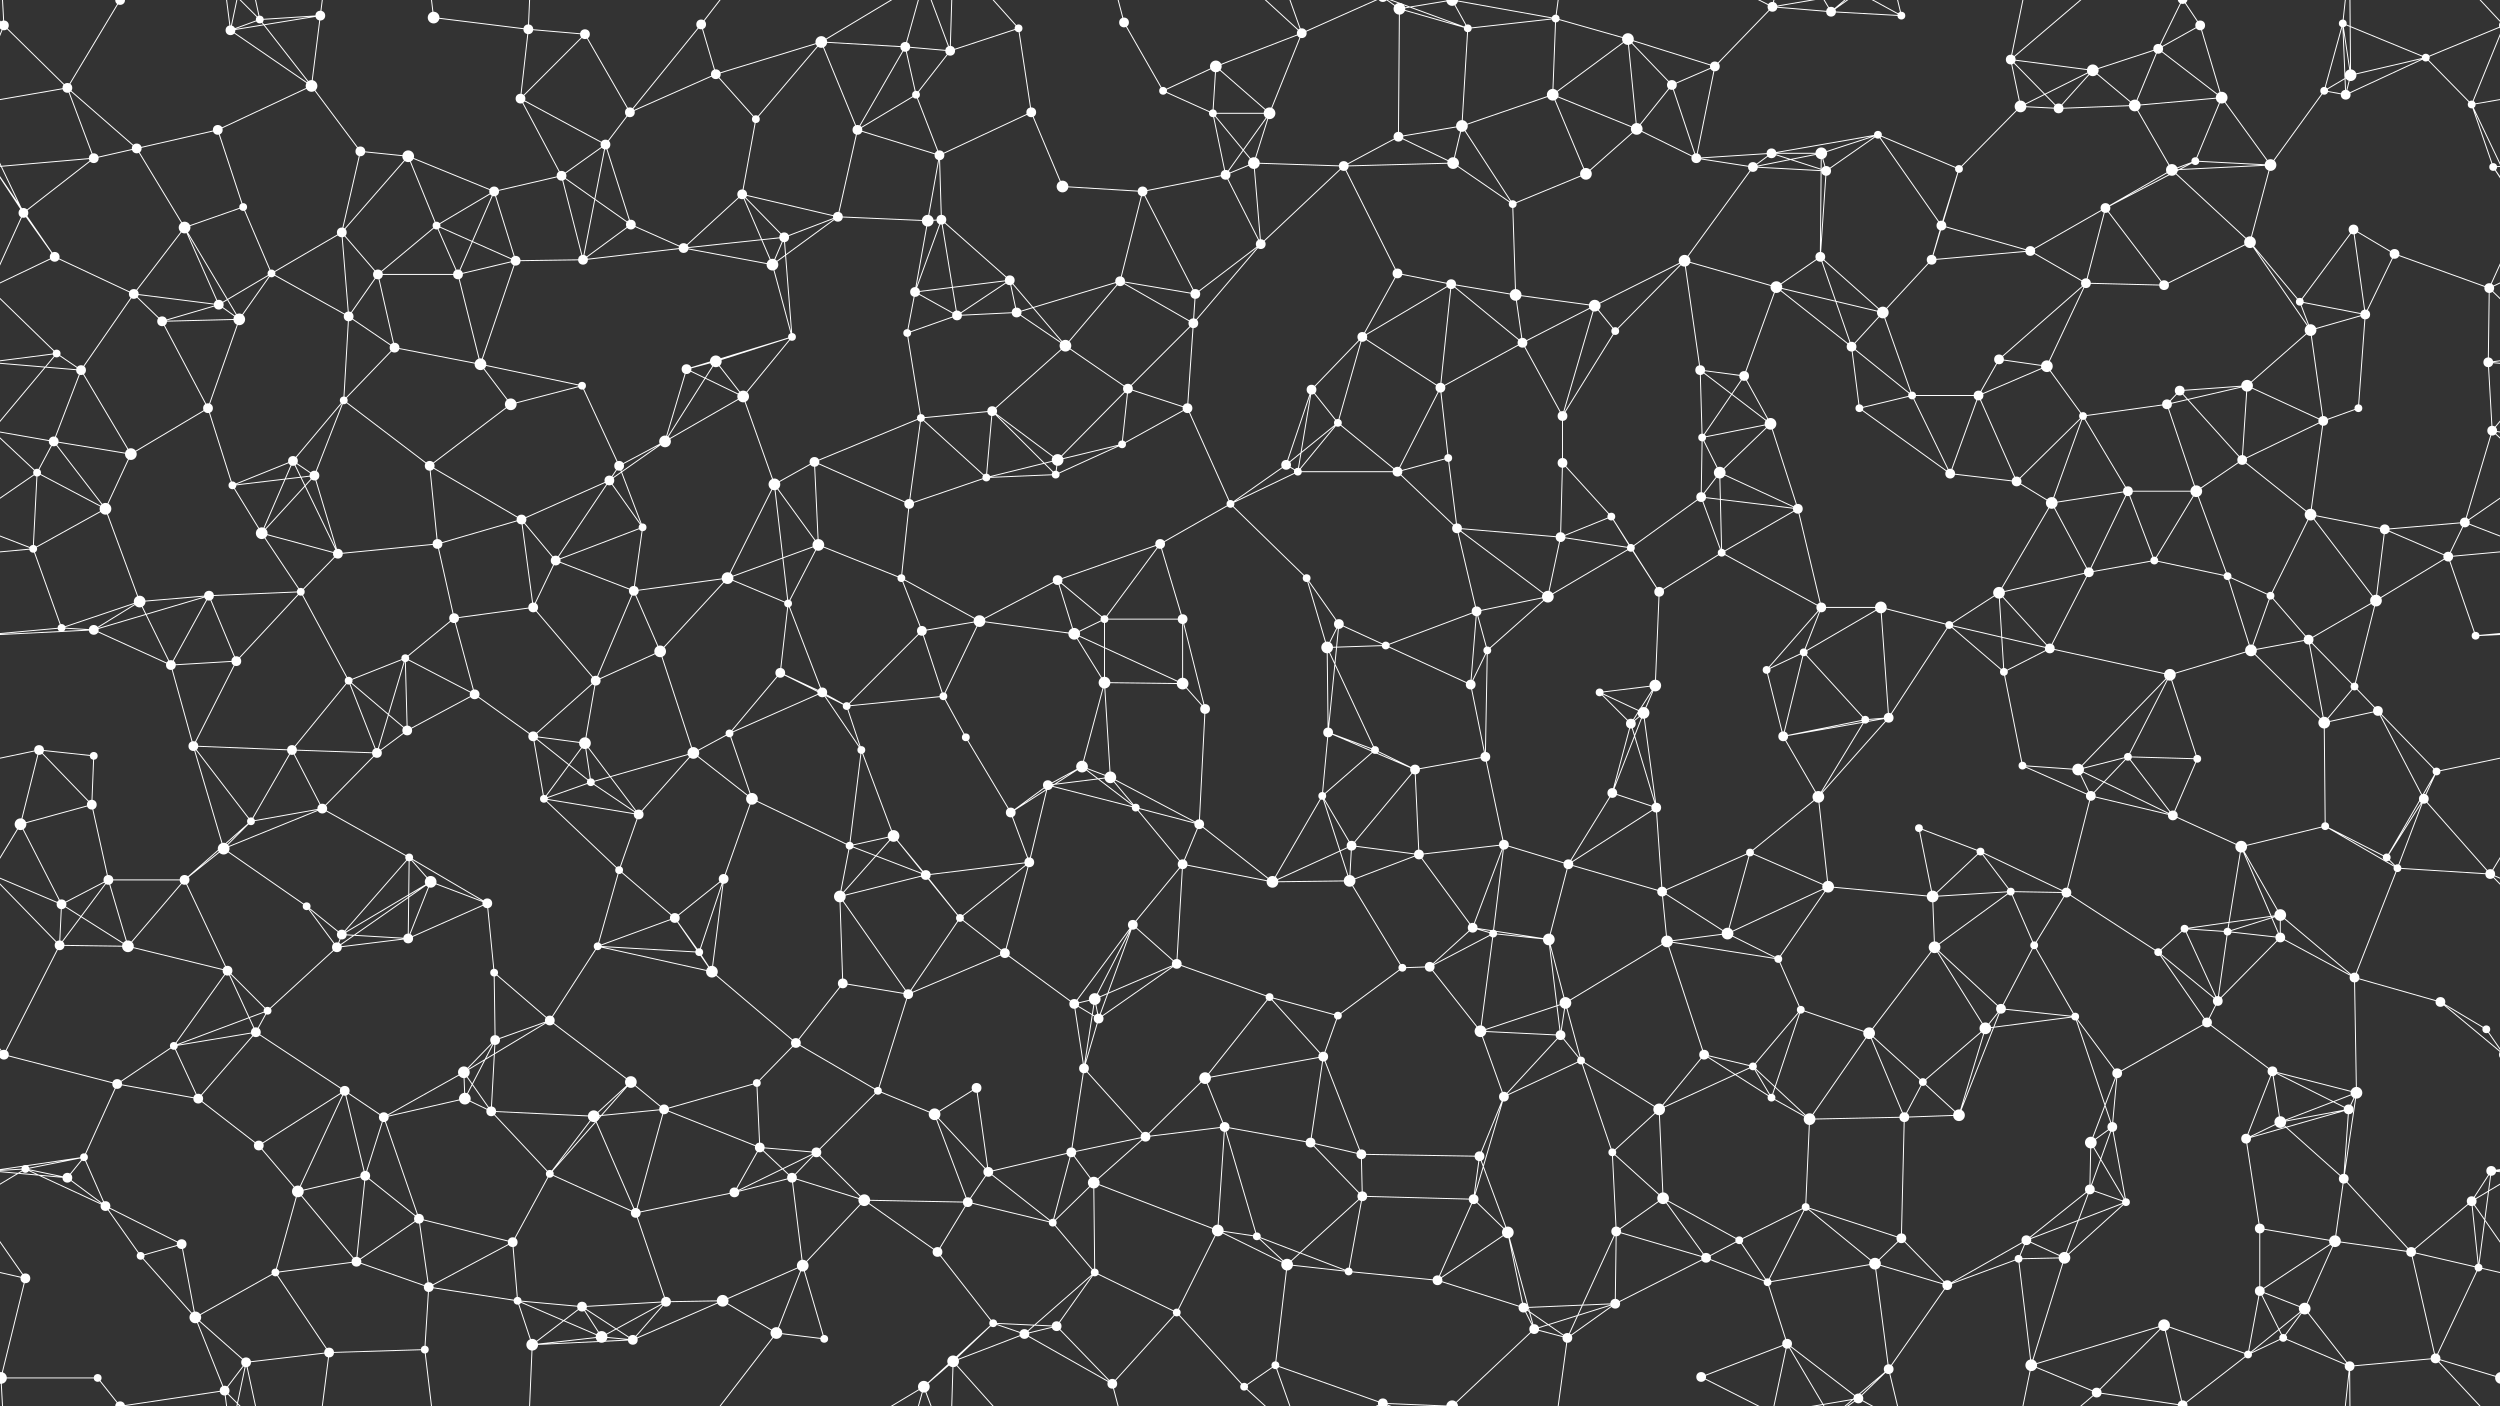<svg xmlns="http://www.w3.org/2000/svg" width="2560" height="1440" fill="#fff"><rect width="100%" height="100%" fill="#333333" stroke="none"/><circle cx="4" cy="26" r="5"/><circle cx="2564" cy="26" r="5"/><circle cx="123" cy="0" r="5"/><circle cx="123" cy="1440" r="5"/><circle cx="236" cy="31" r="5"/><circle cx="266" cy="20" r="4"/><circle cx="328" cy="16" r="5"/><circle cx="444" cy="18" r="6"/><circle cx="541" cy="30" r="5"/><circle cx="599" cy="35" r="5"/><circle cx="718" cy="25" r="5"/><circle cx="733" cy="76" r="5"/><circle cx="841" cy="43" r="6"/><circle cx="927" cy="48" r="5"/><circle cx="973" cy="52" r="5"/><circle cx="1043" cy="29" r="4"/><circle cx="1151" cy="23" r="5"/><circle cx="1245" cy="68" r="6"/><circle cx="1333" cy="34" r="5"/><circle cx="1433" cy="9" r="6"/><circle cx="1503" cy="29" r="4"/><circle cx="1593" cy="19" r="4"/><circle cx="1667" cy="40" r="6"/><circle cx="1756" cy="68" r="5"/><circle cx="1815" cy="7" r="5"/><circle cx="1875" cy="12" r="5"/><circle cx="1947" cy="16" r="4"/><circle cx="2059" cy="61" r="5"/><circle cx="2143" cy="72" r="6"/><circle cx="2210" cy="50" r="5"/><circle cx="2253" cy="26" r="5"/><circle cx="2399" cy="24" r="4"/><circle cx="2407" cy="77" r="6"/><circle cx="2484" cy="59" r="4"/><circle cx="69" cy="90" r="5"/><circle cx="140" cy="152" r="5"/><circle cx="223" cy="133" r="5"/><circle cx="319" cy="88" r="6"/><circle cx="369" cy="155" r="5"/><circle cx="418" cy="160" r="6"/><circle cx="533" cy="101" r="5"/><circle cx="620" cy="148" r="5"/><circle cx="645" cy="115" r="5"/><circle cx="774" cy="122" r="4"/><circle cx="878" cy="133" r="5"/><circle cx="938" cy="97" r="4"/><circle cx="962" cy="159" r="5"/><circle cx="1056" cy="115" r="5"/><circle cx="1191" cy="93" r="4"/><circle cx="1242" cy="116" r="4"/><circle cx="1300" cy="116" r="6"/><circle cx="1432" cy="140" r="5"/><circle cx="1497" cy="129" r="6"/><circle cx="1590" cy="97" r="6"/><circle cx="1676" cy="132" r="6"/><circle cx="1712" cy="87" r="5"/><circle cx="1814" cy="157" r="5"/><circle cx="1865" cy="157" r="6"/><circle cx="1923" cy="138" r="4"/><circle cx="2069" cy="109" r="6"/><circle cx="2108" cy="111" r="5"/><circle cx="2186" cy="108" r="6"/><circle cx="2275" cy="100" r="6"/><circle cx="2380" cy="93" r="4"/><circle cx="2402" cy="97" r="5"/><circle cx="2531" cy="107" r="4"/><circle cx="24" cy="218" r="5"/><circle cx="96" cy="162" r="5"/><circle cx="189" cy="233" r="6"/><circle cx="249" cy="212" r="4"/><circle cx="350" cy="238" r="5"/><circle cx="447" cy="231" r="4"/><circle cx="506" cy="196" r="5"/><circle cx="575" cy="180" r="5"/><circle cx="646" cy="230" r="5"/><circle cx="760" cy="199" r="5"/><circle cx="858" cy="222" r="5"/><circle cx="950" cy="226" r="6"/><circle cx="964" cy="225" r="5"/><circle cx="1088" cy="191" r="6"/><circle cx="1170" cy="196" r="5"/><circle cx="1255" cy="179" r="5"/><circle cx="1284" cy="167" r="6"/><circle cx="1376" cy="170" r="5"/><circle cx="1488" cy="167" r="6"/><circle cx="1549" cy="209" r="4"/><circle cx="1624" cy="178" r="6"/><circle cx="1737" cy="162" r="5"/><circle cx="1795" cy="171" r="5"/><circle cx="1870" cy="175" r="5"/><circle cx="1988" cy="231" r="5"/><circle cx="2006" cy="173" r="4"/><circle cx="2156" cy="213" r="5"/><circle cx="2224" cy="174" r="6"/><circle cx="2248" cy="165" r="4"/><circle cx="2325" cy="169" r="6"/><circle cx="2410" cy="235" r="5"/><circle cx="2553" cy="171" r="4"/><circle cx="56" cy="263" r="5"/><circle cx="137" cy="301" r="5"/><circle cx="224" cy="312" r="5"/><circle cx="278" cy="280" r="4"/><circle cx="387" cy="281" r="5"/><circle cx="469" cy="281" r="5"/><circle cx="528" cy="267" r="5"/><circle cx="597" cy="266" r="5"/><circle cx="700" cy="254" r="5"/><circle cx="791" cy="271" r="6"/><circle cx="803" cy="243" r="5"/><circle cx="937" cy="299" r="5"/><circle cx="1034" cy="287" r="5"/><circle cx="1041" cy="320" r="5"/><circle cx="1147" cy="288" r="5"/><circle cx="1224" cy="301" r="5"/><circle cx="1291" cy="250" r="5"/><circle cx="1431" cy="280" r="5"/><circle cx="1486" cy="291" r="5"/><circle cx="1552" cy="302" r="6"/><circle cx="1633" cy="313" r="6"/><circle cx="1725" cy="267" r="6"/><circle cx="1819" cy="294" r="6"/><circle cx="1864" cy="263" r="5"/><circle cx="1978" cy="266" r="5"/><circle cx="2079" cy="257" r="5"/><circle cx="2136" cy="290" r="5"/><circle cx="2216" cy="292" r="5"/><circle cx="2304" cy="248" r="6"/><circle cx="2355" cy="309" r="4"/><circle cx="2452" cy="260" r="5"/><circle cx="2549" cy="295" r="5"/><circle cx="58" cy="362" r="4"/><circle cx="83" cy="379" r="5"/><circle cx="166" cy="329" r="5"/><circle cx="245" cy="327" r="6"/><circle cx="357" cy="324" r="5"/><circle cx="404" cy="356" r="5"/><circle cx="492" cy="373" r="6"/><circle cx="596" cy="395" r="4"/><circle cx="703" cy="378" r="5"/><circle cx="733" cy="370" r="6"/><circle cx="811" cy="345" r="4"/><circle cx="929" cy="341" r="4"/><circle cx="980" cy="323" r="5"/><circle cx="1091" cy="354" r="6"/><circle cx="1155" cy="398" r="5"/><circle cx="1222" cy="331" r="5"/><circle cx="1343" cy="399" r="5"/><circle cx="1395" cy="345" r="5"/><circle cx="1475" cy="397" r="5"/><circle cx="1559" cy="351" r="5"/><circle cx="1654" cy="339" r="4"/><circle cx="1741" cy="379" r="5"/><circle cx="1786" cy="385" r="5"/><circle cx="1896" cy="355" r="5"/><circle cx="1928" cy="320" r="6"/><circle cx="2047" cy="368" r="5"/><circle cx="2096" cy="375" r="6"/><circle cx="2232" cy="400" r="5"/><circle cx="2301" cy="395" r="6"/><circle cx="2366" cy="338" r="6"/><circle cx="2422" cy="322" r="5"/><circle cx="2548" cy="371" r="5"/><circle cx="55" cy="452" r="5"/><circle cx="134" cy="465" r="6"/><circle cx="213" cy="418" r="5"/><circle cx="300" cy="472" r="5"/><circle cx="352" cy="410" r="4"/><circle cx="440" cy="477" r="5"/><circle cx="523" cy="414" r="6"/><circle cx="634" cy="477" r="5"/><circle cx="681" cy="452" r="6"/><circle cx="761" cy="406" r="6"/><circle cx="834" cy="473" r="5"/><circle cx="943" cy="428" r="4"/><circle cx="1016" cy="421" r="5"/><circle cx="1083" cy="471" r="6"/><circle cx="1149" cy="455" r="4"/><circle cx="1216" cy="418" r="5"/><circle cx="1317" cy="476" r="5"/><circle cx="1370" cy="433" r="4"/><circle cx="1483" cy="469" r="4"/><circle cx="1600" cy="426" r="5"/><circle cx="1600" cy="474" r="5"/><circle cx="1743" cy="448" r="4"/><circle cx="1813" cy="434" r="6"/><circle cx="1904" cy="418" r="4"/><circle cx="1958" cy="405" r="4"/><circle cx="2026" cy="405" r="5"/><circle cx="2133" cy="426" r="4"/><circle cx="2219" cy="414" r="5"/><circle cx="2296" cy="471" r="5"/><circle cx="2379" cy="431" r="5"/><circle cx="2415" cy="418" r="4"/><circle cx="2552" cy="441" r="5"/><circle cx="38" cy="484" r="4"/><circle cx="108" cy="521" r="6"/><circle cx="238" cy="497" r="4"/><circle cx="268" cy="546" r="6"/><circle cx="322" cy="487" r="5"/><circle cx="448" cy="557" r="5"/><circle cx="534" cy="532" r="5"/><circle cx="624" cy="492" r="5"/><circle cx="658" cy="540" r="4"/><circle cx="793" cy="496" r="6"/><circle cx="838" cy="558" r="6"/><circle cx="931" cy="516" r="5"/><circle cx="1010" cy="489" r="4"/><circle cx="1081" cy="486" r="4"/><circle cx="1188" cy="557" r="5"/><circle cx="1260" cy="516" r="4"/><circle cx="1329" cy="483" r="4"/><circle cx="1431" cy="483" r="5"/><circle cx="1492" cy="541" r="5"/><circle cx="1598" cy="550" r="5"/><circle cx="1650" cy="529" r="4"/><circle cx="1742" cy="509" r="5"/><circle cx="1761" cy="484" r="6"/><circle cx="1841" cy="521" r="5"/><circle cx="1997" cy="485" r="5"/><circle cx="2065" cy="493" r="5"/><circle cx="2101" cy="515" r="6"/><circle cx="2179" cy="503" r="5"/><circle cx="2249" cy="503" r="6"/><circle cx="2366" cy="527" r="6"/><circle cx="2442" cy="542" r="5"/><circle cx="2524" cy="535" r="5"/><circle cx="34" cy="562" r="4"/><circle cx="143" cy="616" r="6"/><circle cx="214" cy="610" r="5"/><circle cx="308" cy="606" r="4"/><circle cx="346" cy="567" r="5"/><circle cx="465" cy="633" r="5"/><circle cx="546" cy="622" r="5"/><circle cx="569" cy="574" r="5"/><circle cx="649" cy="605" r="5"/><circle cx="745" cy="592" r="6"/><circle cx="807" cy="618" r="4"/><circle cx="923" cy="592" r="4"/><circle cx="1003" cy="636" r="6"/><circle cx="1083" cy="594" r="5"/><circle cx="1131" cy="634" r="4"/><circle cx="1211" cy="634" r="5"/><circle cx="1338" cy="592" r="4"/><circle cx="1371" cy="639" r="5"/><circle cx="1512" cy="626" r="5"/><circle cx="1585" cy="611" r="6"/><circle cx="1670" cy="561" r="4"/><circle cx="1699" cy="606" r="5"/><circle cx="1763" cy="566" r="4"/><circle cx="1865" cy="622" r="5"/><circle cx="1926" cy="622" r="6"/><circle cx="2047" cy="607" r="6"/><circle cx="2139" cy="586" r="5"/><circle cx="2206" cy="574" r="4"/><circle cx="2281" cy="590" r="4"/><circle cx="2325" cy="610" r="4"/><circle cx="2433" cy="615" r="6"/><circle cx="2507" cy="570" r="5"/><circle cx="63" cy="643" r="4"/><circle cx="96" cy="645" r="5"/><circle cx="175" cy="681" r="5"/><circle cx="242" cy="677" r="5"/><circle cx="357" cy="697" r="4"/><circle cx="415" cy="674" r="4"/><circle cx="486" cy="711" r="5"/><circle cx="610" cy="697" r="5"/><circle cx="676" cy="667" r="6"/><circle cx="799" cy="689" r="5"/><circle cx="842" cy="709" r="5"/><circle cx="944" cy="646" r="5"/><circle cx="966" cy="713" r="4"/><circle cx="1100" cy="649" r="6"/><circle cx="1131" cy="699" r="6"/><circle cx="1211" cy="700" r="6"/><circle cx="1359" cy="663" r="6"/><circle cx="1419" cy="661" r="4"/><circle cx="1506" cy="701" r="5"/><circle cx="1523" cy="666" r="4"/><circle cx="1638" cy="709" r="4"/><circle cx="1695" cy="702" r="6"/><circle cx="1809" cy="686" r="4"/><circle cx="1847" cy="668" r="4"/><circle cx="1996" cy="640" r="4"/><circle cx="2052" cy="688" r="4"/><circle cx="2099" cy="664" r="5"/><circle cx="2222" cy="691" r="6"/><circle cx="2305" cy="666" r="6"/><circle cx="2364" cy="655" r="5"/><circle cx="2411" cy="703" r="4"/><circle cx="2535" cy="651" r="4"/><circle cx="40" cy="768" r="5"/><circle cx="96" cy="774" r="4"/><circle cx="198" cy="764" r="5"/><circle cx="299" cy="768" r="5"/><circle cx="386" cy="771" r="5"/><circle cx="417" cy="748" r="5"/><circle cx="546" cy="754" r="5"/><circle cx="599" cy="761" r="6"/><circle cx="710" cy="771" r="6"/><circle cx="747" cy="751" r="4"/><circle cx="867" cy="723" r="4"/><circle cx="882" cy="768" r="4"/><circle cx="989" cy="755" r="4"/><circle cx="1108" cy="785" r="6"/><circle cx="1137" cy="796" r="6"/><circle cx="1234" cy="726" r="5"/><circle cx="1360" cy="750" r="5"/><circle cx="1408" cy="768" r="4"/><circle cx="1449" cy="788" r="5"/><circle cx="1521" cy="775" r="5"/><circle cx="1670" cy="741" r="5"/><circle cx="1683" cy="730" r="6"/><circle cx="1826" cy="754" r="5"/><circle cx="1910" cy="737" r="4"/><circle cx="1934" cy="735" r="5"/><circle cx="2071" cy="784" r="4"/><circle cx="2128" cy="788" r="6"/><circle cx="2179" cy="775" r="4"/><circle cx="2250" cy="777" r="4"/><circle cx="2380" cy="740" r="6"/><circle cx="2435" cy="728" r="5"/><circle cx="2495" cy="790" r="4"/><circle cx="21" cy="844" r="6"/><circle cx="94" cy="824" r="5"/><circle cx="229" cy="869" r="6"/><circle cx="257" cy="841" r="4"/><circle cx="330" cy="828" r="5"/><circle cx="419" cy="878" r="4"/><circle cx="557" cy="818" r="4"/><circle cx="605" cy="801" r="4"/><circle cx="654" cy="834" r="5"/><circle cx="770" cy="818" r="6"/><circle cx="870" cy="866" r="4"/><circle cx="915" cy="856" r="6"/><circle cx="1035" cy="832" r="5"/><circle cx="1073" cy="804" r="5"/><circle cx="1163" cy="827" r="4"/><circle cx="1228" cy="844" r="5"/><circle cx="1354" cy="815" r="4"/><circle cx="1384" cy="866" r="5"/><circle cx="1453" cy="875" r="5"/><circle cx="1540" cy="865" r="5"/><circle cx="1651" cy="812" r="5"/><circle cx="1696" cy="827" r="5"/><circle cx="1792" cy="873" r="4"/><circle cx="1862" cy="816" r="6"/><circle cx="1965" cy="848" r="4"/><circle cx="2028" cy="872" r="4"/><circle cx="2141" cy="815" r="5"/><circle cx="2225" cy="835" r="5"/><circle cx="2295" cy="867" r="6"/><circle cx="2381" cy="846" r="4"/><circle cx="2444" cy="878" r="4"/><circle cx="2482" cy="818" r="5"/><circle cx="63" cy="926" r="5"/><circle cx="111" cy="901" r="5"/><circle cx="189" cy="901" r="5"/><circle cx="314" cy="928" r="4"/><circle cx="350" cy="957" r="5"/><circle cx="441" cy="903" r="6"/><circle cx="499" cy="925" r="5"/><circle cx="634" cy="891" r="4"/><circle cx="691" cy="940" r="5"/><circle cx="741" cy="900" r="5"/><circle cx="860" cy="918" r="6"/><circle cx="948" cy="896" r="5"/><circle cx="983" cy="940" r="4"/><circle cx="1054" cy="883" r="5"/><circle cx="1160" cy="947" r="5"/><circle cx="1211" cy="885" r="5"/><circle cx="1303" cy="903" r="6"/><circle cx="1382" cy="902" r="6"/><circle cx="1508" cy="950" r="5"/><circle cx="1529" cy="956" r="4"/><circle cx="1606" cy="885" r="5"/><circle cx="1702" cy="913" r="5"/><circle cx="1769" cy="956" r="6"/><circle cx="1872" cy="908" r="6"/><circle cx="1979" cy="918" r="6"/><circle cx="2059" cy="913" r="4"/><circle cx="2116" cy="914" r="5"/><circle cx="2237" cy="951" r="4"/><circle cx="2281" cy="954" r="4"/><circle cx="2335" cy="937" r="6"/><circle cx="2455" cy="889" r="4"/><circle cx="2550" cy="895" r="5"/><circle cx="61" cy="968" r="5"/><circle cx="131" cy="969" r="6"/><circle cx="233" cy="994" r="5"/><circle cx="274" cy="1035" r="4"/><circle cx="345" cy="970" r="5"/><circle cx="418" cy="961" r="5"/><circle cx="506" cy="996" r="4"/><circle cx="612" cy="969" r="4"/><circle cx="716" cy="975" r="4"/><circle cx="729" cy="995" r="6"/><circle cx="863" cy="1007" r="5"/><circle cx="930" cy="1018" r="5"/><circle cx="1029" cy="976" r="5"/><circle cx="1100" cy="1028" r="5"/><circle cx="1121" cy="1023" r="6"/><circle cx="1205" cy="987" r="5"/><circle cx="1300" cy="1021" r="4"/><circle cx="1436" cy="991" r="4"/><circle cx="1464" cy="990" r="5"/><circle cx="1586" cy="962" r="6"/><circle cx="1603" cy="1027" r="6"/><circle cx="1707" cy="964" r="6"/><circle cx="1821" cy="982" r="4"/><circle cx="1844" cy="1034" r="4"/><circle cx="1981" cy="970" r="6"/><circle cx="2049" cy="1033" r="5"/><circle cx="2083" cy="968" r="4"/><circle cx="2210" cy="975" r="4"/><circle cx="2271" cy="1025" r="5"/><circle cx="2335" cy="960" r="5"/><circle cx="2411" cy="1001" r="5"/><circle cx="2499" cy="1026" r="5"/><circle cx="4" cy="1080" r="5"/><circle cx="2564" cy="1080" r="5"/><circle cx="120" cy="1110" r="5"/><circle cx="178" cy="1071" r="4"/><circle cx="262" cy="1057" r="5"/><circle cx="353" cy="1117" r="5"/><circle cx="475" cy="1098" r="6"/><circle cx="507" cy="1065" r="5"/><circle cx="563" cy="1045" r="5"/><circle cx="646" cy="1108" r="6"/><circle cx="775" cy="1109" r="4"/><circle cx="815" cy="1068" r="5"/><circle cx="899" cy="1117" r="4"/><circle cx="1000" cy="1114" r="5"/><circle cx="1110" cy="1094" r="5"/><circle cx="1125" cy="1043" r="5"/><circle cx="1234" cy="1104" r="6"/><circle cx="1355" cy="1082" r="5"/><circle cx="1370" cy="1040" r="4"/><circle cx="1516" cy="1056" r="6"/><circle cx="1598" cy="1060" r="5"/><circle cx="1619" cy="1086" r="4"/><circle cx="1745" cy="1080" r="5"/><circle cx="1795" cy="1092" r="4"/><circle cx="1914" cy="1058" r="6"/><circle cx="1969" cy="1108" r="4"/><circle cx="2033" cy="1053" r="6"/><circle cx="2125" cy="1041" r="4"/><circle cx="2168" cy="1099" r="5"/><circle cx="2260" cy="1047" r="5"/><circle cx="2327" cy="1097" r="5"/><circle cx="2413" cy="1119" r="6"/><circle cx="2546" cy="1054" r="4"/><circle cx="26" cy="1197" r="4"/><circle cx="86" cy="1185" r="4"/><circle cx="203" cy="1125" r="5"/><circle cx="265" cy="1173" r="5"/><circle cx="393" cy="1144" r="5"/><circle cx="476" cy="1125" r="6"/><circle cx="503" cy="1138" r="5"/><circle cx="608" cy="1143" r="6"/><circle cx="680" cy="1136" r="5"/><circle cx="778" cy="1175" r="5"/><circle cx="836" cy="1180" r="5"/><circle cx="957" cy="1141" r="6"/><circle cx="1012" cy="1200" r="5"/><circle cx="1097" cy="1180" r="5"/><circle cx="1173" cy="1164" r="5"/><circle cx="1254" cy="1154" r="5"/><circle cx="1342" cy="1170" r="5"/><circle cx="1394" cy="1182" r="5"/><circle cx="1515" cy="1184" r="5"/><circle cx="1540" cy="1123" r="5"/><circle cx="1651" cy="1180" r="4"/><circle cx="1699" cy="1136" r="6"/><circle cx="1814" cy="1124" r="4"/><circle cx="1853" cy="1146" r="6"/><circle cx="1950" cy="1144" r="5"/><circle cx="2006" cy="1142" r="6"/><circle cx="2141" cy="1170" r="6"/><circle cx="2163" cy="1154" r="5"/><circle cx="2300" cy="1166" r="5"/><circle cx="2335" cy="1149" r="6"/><circle cx="2405" cy="1136" r="5"/><circle cx="2551" cy="1199" r="5"/><circle cx="69" cy="1206" r="5"/><circle cx="108" cy="1235" r="5"/><circle cx="186" cy="1274" r="5"/><circle cx="305" cy="1220" r="6"/><circle cx="374" cy="1204" r="5"/><circle cx="429" cy="1248" r="5"/><circle cx="525" cy="1272" r="5"/><circle cx="563" cy="1202" r="4"/><circle cx="651" cy="1242" r="5"/><circle cx="752" cy="1221" r="5"/><circle cx="811" cy="1206" r="5"/><circle cx="885" cy="1229" r="6"/><circle cx="991" cy="1231" r="5"/><circle cx="1078" cy="1252" r="4"/><circle cx="1120" cy="1211" r="6"/><circle cx="1247" cy="1260" r="6"/><circle cx="1287" cy="1266" r="4"/><circle cx="1395" cy="1225" r="5"/><circle cx="1509" cy="1228" r="5"/><circle cx="1544" cy="1262" r="6"/><circle cx="1655" cy="1261" r="5"/><circle cx="1703" cy="1227" r="6"/><circle cx="1781" cy="1270" r="4"/><circle cx="1849" cy="1236" r="4"/><circle cx="1947" cy="1268" r="5"/><circle cx="2075" cy="1270" r="5"/><circle cx="2140" cy="1218" r="5"/><circle cx="2177" cy="1231" r="4"/><circle cx="2314" cy="1258" r="5"/><circle cx="2391" cy="1271" r="6"/><circle cx="2400" cy="1207" r="5"/><circle cx="2531" cy="1230" r="5"/><circle cx="26" cy="1309" r="5"/><circle cx="144" cy="1286" r="4"/><circle cx="200" cy="1349" r="6"/><circle cx="282" cy="1303" r="4"/><circle cx="365" cy="1292" r="5"/><circle cx="439" cy="1318" r="5"/><circle cx="530" cy="1332" r="4"/><circle cx="596" cy="1338" r="5"/><circle cx="682" cy="1333" r="5"/><circle cx="740" cy="1332" r="6"/><circle cx="822" cy="1296" r="6"/><circle cx="960" cy="1282" r="5"/><circle cx="1017" cy="1355" r="4"/><circle cx="1082" cy="1358" r="5"/><circle cx="1121" cy="1303" r="4"/><circle cx="1205" cy="1344" r="4"/><circle cx="1318" cy="1295" r="6"/><circle cx="1381" cy="1302" r="4"/><circle cx="1472" cy="1311" r="5"/><circle cx="1560" cy="1339" r="5"/><circle cx="1654" cy="1335" r="5"/><circle cx="1747" cy="1288" r="5"/><circle cx="1810" cy="1313" r="4"/><circle cx="1920" cy="1294" r="6"/><circle cx="1994" cy="1316" r="5"/><circle cx="2067" cy="1289" r="4"/><circle cx="2114" cy="1288" r="6"/><circle cx="2216" cy="1357" r="6"/><circle cx="2314" cy="1322" r="5"/><circle cx="2360" cy="1340" r="6"/><circle cx="2469" cy="1282" r="5"/><circle cx="2538" cy="1298" r="4"/><circle cx="1" cy="1411" r="6"/><circle cx="2561" cy="1411" r="6"/><circle cx="100" cy="1411" r="4"/><circle cx="230" cy="1424" r="5"/><circle cx="252" cy="1395" r="5"/><circle cx="337" cy="1385" r="5"/><circle cx="435" cy="1382" r="4"/><circle cx="545" cy="1377" r="6"/><circle cx="616" cy="1369" r="6"/><circle cx="648" cy="1372" r="5"/><circle cx="795" cy="1365" r="6"/><circle cx="844" cy="1371" r="4"/><circle cx="946" cy="1420" r="6"/><circle cx="976" cy="1394" r="6"/><circle cx="1049" cy="1366" r="5"/><circle cx="1139" cy="1417" r="5"/><circle cx="1274" cy="1420" r="4"/><circle cx="1306" cy="1398" r="4"/><circle cx="1416" cy="1437" r="5"/><circle cx="1416" cy="-3" r="5"/><circle cx="1487" cy="1440" r="6"/><circle cx="1487" cy="-0" r="6"/><circle cx="1571" cy="1361" r="5"/><circle cx="1605" cy="1370" r="5"/><circle cx="1742" cy="1410" r="5"/><circle cx="1830" cy="1376" r="5"/><circle cx="1903" cy="1432" r="5"/><circle cx="1934" cy="1402" r="5"/><circle cx="2080" cy="1398" r="6"/><circle cx="2147" cy="1426" r="5"/><circle cx="2235" cy="1439" r="5"/><circle cx="2235" cy="-1" r="5"/><circle cx="2302" cy="1387" r="4"/><circle cx="2338" cy="1370" r="4"/><circle cx="2406" cy="1399" r="5"/><circle cx="2494" cy="1391" r="5"/><path stroke="#fff" d="M4 26L-76 59M4 26L69 90M4 26L-29 107M4 26L1 -29M4 26L-66 -49M2564 26L2484 59M2564 26L2531 107M2564 26L2494 -49M4 1466L1 1411M4 1466L-66 1391M2564 1466L2494 1391M123 0L69 90M123 0L100 -29M123 0L230 -16M123 1440L100 1411M123 1440L230 1424M236 31L266 20M236 31L328 16M236 31L319 88M236 31L230 -16M236 31L252 -45M236 1471L230 1424M236 1471L252 1395M266 20L328 16M266 20L319 88M266 20L230 -16M266 20L252 -45M266 1460L230 1424M266 1460L252 1395M328 16L319 88M328 16L337 -55M328 1456L337 1385M444 18L541 30M444 18L435 -58M444 1458L435 1382M541 30L599 35M541 30L533 101M541 30L545 -63M541 1470L545 1377M599 35L533 101M599 35L645 115M718 25L733 76M718 25L645 115M718 25L795 -75M718 1465L795 1365M733 76L841 43M733 76L645 115M733 76L774 122M841 43L927 48M841 43L774 122M841 43L878 133M841 43L946 -20M841 1483L946 1420M927 48L973 52M927 48L878 133M927 48L938 97M927 48L946 -20M927 1488L946 1420M973 52L1043 29M973 52L938 97M973 52L946 -20M973 52L976 -46M973 1492L946 1420M973 1492L976 1394M1043 29L1056 115M1043 29L976 -46M1043 1469L976 1394M1151 23L1191 93M1151 23L1139 -23M1151 1463L1139 1417M1245 68L1333 34M1245 68L1191 93M1245 68L1242 116M1245 68L1300 116M1333 34L1300 116M1333 34L1274 -20M1333 34L1306 -42M1333 34L1416 -3M1333 1474L1274 1420M1333 1474L1306 1398M1333 1474L1416 1437M1433 9L1503 29M1433 9L1432 140M1433 9L1416 -3M1433 9L1487 -0M1433 1449L1416 1437M1433 1449L1487 1440M1503 29L1593 19M1503 29L1497 129M1503 29L1416 -3M1503 29L1487 -0M1503 1469L1416 1437M1503 1469L1487 1440M1593 19L1667 40M1593 19L1590 97M1593 19L1487 -0M1593 19L1605 -70M1593 1459L1487 1440M1593 1459L1605 1370M1667 40L1756 68M1667 40L1590 97M1667 40L1676 132M1667 40L1712 87M1756 68L1815 7M1756 68L1712 87M1756 68L1737 162M1815 7L1875 12M1815 7L1742 -30M1815 7L1830 -64M1815 7L1903 -8M1815 1447L1742 1410M1815 1447L1830 1376M1815 1447L1903 1432M1875 12L1947 16M1875 12L1830 -64M1875 12L1903 -8M1875 12L1934 -38M1875 1452L1830 1376M1875 1452L1903 1432M1875 1452L1934 1402M1947 16L1903 -8M1947 16L1934 -38M1947 1456L1903 1432M1947 1456L1934 1402M2059 61L2143 72M2059 61L2069 109M2059 61L2108 111M2059 61L2080 -42M2059 61L2147 -14M2059 1501L2080 1398M2059 1501L2147 1426M2143 72L2210 50M2143 72L2069 109M2143 72L2108 111M2143 72L2186 108M2210 50L2253 26M2210 50L2186 108M2210 50L2275 100M2210 50L2235 -1M2210 1490L2235 1439M2253 26L2275 100M2253 26L2235 -1M2253 1466L2235 1439M2399 24L2407 77M2399 24L2484 59M2399 24L2380 93M2399 24L2402 97M2399 24L2406 -41M2399 1464L2406 1399M2407 77L2484 59M2407 77L2380 93M2407 77L2402 97M2407 77L2406 -41M2407 1517L2406 1399M2484 59L2402 97M2484 59L2531 107M69 90L140 152M69 90L-29 107M69 90L96 162M2629 90L2531 107M140 152L223 133M140 152L96 162M140 152L189 233M223 133L319 88M223 133L249 212M319 88L369 155M369 155L418 160M369 155L350 238M418 160L350 238M418 160L447 231M418 160L506 196M533 101L620 148M533 101L575 180M620 148L645 115M620 148L575 180M620 148L646 230M620 148L597 266M774 122L760 199M878 133L938 97M878 133L962 159M878 133L858 222M938 97L962 159M962 159L1056 115M962 159L950 226M962 159L964 225M1056 115L1088 191M1191 93L1242 116M1242 116L1300 116M1242 116L1255 179M1242 116L1284 167M1300 116L1255 179M1300 116L1284 167M1432 140L1497 129M1432 140L1376 170M1432 140L1488 167M1497 129L1590 97M1497 129L1488 167M1497 129L1549 209M1590 97L1676 132M1590 97L1624 178M1676 132L1712 87M1676 132L1624 178M1676 132L1737 162M1712 87L1737 162M1814 157L1865 157M1814 157L1923 138M1814 157L1737 162M1814 157L1795 171M1814 157L1870 175M1865 157L1923 138M1865 157L1795 171M1865 157L1870 175M1865 157L1864 263M1923 138L1870 175M1923 138L1988 231M1923 138L2006 173M2069 109L2108 111M2069 109L2006 173M2108 111L2186 108M2186 108L2275 100M2186 108L2224 174M2275 100L2248 165M2275 100L2325 169M2380 93L2402 97M2380 93L2325 169M2531 107L2584 218M2531 107L2553 171M-29 107L24 218M24 218L96 162M24 218L-7 171M24 218L56 263M24 218L-11 295M2584 218L2553 171M2584 218L2549 295M96 162L-7 171M2656 162L2553 171M189 233L249 212M189 233L137 301M189 233L224 312M189 233L245 327M249 212L278 280M350 238L278 280M350 238L387 281M350 238L357 324M447 231L506 196M447 231L387 281M447 231L469 281M447 231L528 267M506 196L575 180M506 196L469 281M506 196L528 267M575 180L646 230M575 180L597 266M646 230L597 266M646 230L700 254M760 199L858 222M760 199L700 254M760 199L791 271M760 199L803 243M858 222L950 226M858 222L791 271M858 222L803 243M950 226L964 225M950 226L937 299M964 225L937 299M964 225L1034 287M964 225L980 323M1088 191L1170 196M1170 196L1255 179M1170 196L1147 288M1170 196L1224 301M1255 179L1284 167M1255 179L1291 250M1284 167L1376 170M1284 167L1291 250M1376 170L1488 167M1376 170L1291 250M1376 170L1431 280M1488 167L1549 209M1549 209L1624 178M1549 209L1552 302M1737 162L1795 171M1795 171L1870 175M1795 171L1725 267M1870 175L1864 263M1988 231L2006 173M1988 231L1978 266M1988 231L2079 257M2006 173L1978 266M2156 213L2224 174M2156 213L2248 165M2156 213L2079 257M2156 213L2136 290M2156 213L2216 292M2224 174L2248 165M2224 174L2325 169M2224 174L2304 248M2248 165L2325 169M2325 169L2304 248M2410 235L2355 309M2410 235L2452 260M2410 235L2422 322M2553 171L2616 263M-7 171L56 263M56 263L137 301M56 263L-11 295M2616 263L2549 295M137 301L224 312M137 301L83 379M137 301L166 329M224 312L278 280M224 312L166 329M224 312L245 327M278 280L245 327M278 280L357 324M387 281L469 281M387 281L357 324M387 281L404 356M469 281L528 267M469 281L492 373M528 267L597 266M528 267L492 373M597 266L700 254M700 254L791 271M700 254L803 243M791 271L803 243M791 271L811 345M803 243L811 345M937 299L1034 287M937 299L929 341M937 299L980 323M1034 287L1041 320M1034 287L980 323M1034 287L1091 354M1041 320L1147 288M1041 320L980 323M1041 320L1091 354M1147 288L1224 301M1147 288L1091 354M1147 288L1222 331M1224 301L1291 250M1224 301L1222 331M1224 301L1216 418M1291 250L1222 331M1431 280L1486 291M1431 280L1395 345M1486 291L1552 302M1486 291L1395 345M1486 291L1475 397M1486 291L1559 351M1552 302L1633 313M1552 302L1559 351M1633 313L1725 267M1633 313L1559 351M1633 313L1654 339M1633 313L1600 426M1725 267L1819 294M1725 267L1654 339M1725 267L1741 379M1819 294L1864 263M1819 294L1786 385M1819 294L1896 355M1819 294L1928 320M1864 263L1896 355M1864 263L1928 320M1978 266L2079 257M1978 266L1928 320M2079 257L2136 290M2136 290L2216 292M2136 290L2047 368M2136 290L2096 375M2216 292L2304 248M2304 248L2355 309M2304 248L2366 338M2355 309L2366 338M2355 309L2422 322M2452 260L2549 295M2452 260L2422 322M2549 295L2618 362M2549 295L2548 371M-11 295L58 362M58 362L83 379M58 362L-12 371M58 362L-8 441M2618 362L2548 371M2618 362L2552 441M83 379L-12 371M83 379L55 452M83 379L134 465M2643 379L2548 371M166 329L245 327M166 329L213 418M245 327L213 418M357 324L404 356M357 324L352 410M404 356L492 373M404 356L352 410M492 373L596 395M492 373L523 414M596 395L523 414M596 395L634 477M703 378L733 370M703 378L811 345M703 378L681 452M703 378L761 406M733 370L811 345M733 370L681 452M733 370L761 406M811 345L761 406M929 341L980 323M929 341L943 428M1091 354L1155 398M1091 354L1016 421M1155 398L1222 331M1155 398L1083 471M1155 398L1149 455M1155 398L1216 418M1222 331L1216 418M1343 399L1395 345M1343 399L1317 476M1343 399L1370 433M1343 399L1329 483M1395 345L1475 397M1395 345L1370 433M1475 397L1559 351M1475 397L1483 469M1475 397L1431 483M1559 351L1600 426M1654 339L1600 426M1741 379L1786 385M1741 379L1743 448M1741 379L1813 434M1786 385L1743 448M1786 385L1813 434M1896 355L1928 320M1896 355L1904 418M1896 355L1958 405M1928 320L1958 405M2047 368L2096 375M2047 368L2026 405M2096 375L2026 405M2096 375L2133 426M2232 400L2301 395M2232 400L2219 414M2232 400L2296 471M2301 395L2366 338M2301 395L2219 414M2301 395L2296 471M2301 395L2379 431M2366 338L2422 322M2366 338L2379 431M2422 322L2415 418M2548 371L2552 441M55 452L134 465M55 452L-8 441M55 452L38 484M55 452L108 521M2615 452L2552 441M134 465L213 418M134 465L108 521M213 418L238 497M300 472L352 410M300 472L238 497M300 472L268 546M300 472L322 487M300 472L346 567M352 410L440 477M352 410L322 487M440 477L523 414M440 477L448 557M440 477L534 532M634 477L681 452M634 477L624 492M634 477L658 540M681 452L761 406M681 452L624 492M761 406L793 496M834 473L943 428M834 473L793 496M834 473L838 558M834 473L931 516M943 428L1016 421M943 428L931 516M943 428L1010 489M1016 421L1083 471M1016 421L1010 489M1016 421L1081 486M1083 471L1149 455M1083 471L1010 489M1083 471L1081 486M1149 455L1216 418M1149 455L1081 486M1216 418L1260 516M1317 476L1370 433M1317 476L1260 516M1317 476L1329 483M1370 433L1329 483M1370 433L1431 483M1483 469L1431 483M1483 469L1492 541M1600 426L1600 474M1600 474L1598 550M1600 474L1650 529M1743 448L1813 434M1743 448L1742 509M1743 448L1761 484M1813 434L1761 484M1813 434L1841 521M1904 418L1958 405M1904 418L1997 485M1958 405L2026 405M1958 405L1997 485M2026 405L1997 485M2026 405L2065 493M2133 426L2219 414M2133 426L2065 493M2133 426L2101 515M2133 426L2179 503M2219 414L2249 503M2296 471L2379 431M2296 471L2249 503M2296 471L2366 527M2379 431L2415 418M2379 431L2366 527M2552 441L2598 484M2552 441L2524 535M-8 441L38 484M38 484L108 521M38 484L-36 535M38 484L34 562M2598 484L2524 535M108 521L34 562M108 521L143 616M238 497L268 546M238 497L322 487M268 546L322 487M268 546L308 606M268 546L346 567M322 487L346 567M448 557L534 532M448 557L346 567M448 557L465 633M534 532L624 492M534 532L546 622M534 532L569 574M624 492L658 540M624 492L569 574M658 540L569 574M658 540L649 605M793 496L838 558M793 496L745 592M793 496L807 618M838 558L745 592M838 558L807 618M838 558L923 592M931 516L1010 489M931 516L923 592M1010 489L1081 486M1188 557L1260 516M1188 557L1083 594M1188 557L1131 634M1188 557L1211 634M1260 516L1329 483M1260 516L1338 592M1329 483L1431 483M1431 483L1492 541M1492 541L1598 550M1492 541L1512 626M1492 541L1585 611M1598 550L1650 529M1598 550L1585 611M1598 550L1670 561M1650 529L1670 561M1650 529L1699 606M1742 509L1761 484M1742 509L1841 521M1742 509L1670 561M1742 509L1763 566M1761 484L1841 521M1761 484L1763 566M1841 521L1763 566M1841 521L1865 622M1997 485L2065 493M2065 493L2101 515M2101 515L2179 503M2101 515L2047 607M2101 515L2139 586M2179 503L2249 503M2179 503L2139 586M2179 503L2206 574M2249 503L2206 574M2249 503L2281 590M2366 527L2442 542M2366 527L2325 610M2366 527L2433 615M2442 542L2524 535M2442 542L2433 615M2442 542L2507 570M2524 535L2594 562M2524 535L2507 570M-36 535L34 562M34 562L-53 570M34 562L63 643M2594 562L2507 570M143 616L214 610M143 616L63 643M143 616L96 645M143 616L175 681M214 610L308 606M214 610L96 645M214 610L175 681M214 610L242 677M308 606L346 567M308 606L242 677M308 606L357 697M465 633L546 622M465 633L415 674M465 633L486 711M546 622L569 574M546 622L610 697M569 574L649 605M649 605L745 592M649 605L610 697M649 605L676 667M745 592L807 618M745 592L676 667M807 618L799 689M807 618L842 709M923 592L1003 636M923 592L944 646M1003 636L1083 594M1003 636L944 646M1003 636L966 713M1003 636L1100 649M1083 594L1131 634M1083 594L1100 649M1131 634L1211 634M1131 634L1100 649M1131 634L1131 699M1211 634L1211 700M1211 634L1234 726M1338 592L1371 639M1338 592L1359 663M1371 639L1359 663M1371 639L1419 661M1371 639L1360 750M1512 626L1585 611M1512 626L1419 661M1512 626L1506 701M1512 626L1523 666M1585 611L1670 561M1585 611L1523 666M1670 561L1699 606M1699 606L1763 566M1699 606L1695 702M1763 566L1865 622M1865 622L1926 622M1865 622L1809 686M1865 622L1847 668M1926 622L1847 668M1926 622L1996 640M1926 622L1934 735M2047 607L2139 586M2047 607L1996 640M2047 607L2052 688M2047 607L2099 664M2139 586L2206 574M2139 586L2099 664M2206 574L2281 590M2281 590L2325 610M2281 590L2305 666M2325 610L2305 666M2325 610L2364 655M2433 615L2507 570M2433 615L2364 655M2433 615L2411 703M2507 570L2535 651M63 643L96 645M63 643L-25 651M2623 643L2535 651M96 645L175 681M96 645L-25 651M2656 645L2535 651M175 681L242 677M175 681L198 764M242 677L198 764M357 697L415 674M357 697L299 768M357 697L386 771M357 697L417 748M415 674L486 711M415 674L386 771M415 674L417 748M486 711L417 748M486 711L546 754M610 697L676 667M610 697L546 754M610 697L599 761M676 667L710 771M799 689L842 709M799 689L747 751M799 689L867 723M842 709L747 751M842 709L867 723M842 709L882 768M944 646L966 713M944 646L867 723M966 713L867 723M966 713L989 755M1100 649L1131 699M1100 649L1211 700M1131 699L1211 700M1131 699L1108 785M1131 699L1137 796M1211 700L1234 726M1359 663L1419 661M1359 663L1360 750M1359 663L1408 768M1419 661L1506 701M1506 701L1523 666M1506 701L1521 775M1523 666L1521 775M1638 709L1695 702M1638 709L1670 741M1638 709L1683 730M1695 702L1670 741M1695 702L1683 730M1809 686L1847 668M1809 686L1826 754M1847 668L1826 754M1847 668L1910 737M1996 640L2052 688M1996 640L2099 664M1996 640L1934 735M2052 688L2099 664M2052 688L2071 784M2099 664L2222 691M2222 691L2305 666M2222 691L2128 788M2222 691L2179 775M2222 691L2250 777M2305 666L2364 655M2305 666L2380 740M2364 655L2411 703M2364 655L2380 740M2411 703L2380 740M2411 703L2435 728M40 768L96 774M40 768L-65 790M40 768L21 844M40 768L94 824M2600 768L2495 790M96 774L94 824M198 764L299 768M198 764L229 869M198 764L257 841M299 768L386 771M299 768L257 841M299 768L330 828M386 771L417 748M386 771L330 828M546 754L599 761M546 754L557 818M546 754L605 801M599 761L557 818M599 761L605 801M599 761L654 834M710 771L747 751M710 771L605 801M710 771L654 834M710 771L770 818M747 751L770 818M867 723L882 768M882 768L870 866M882 768L915 856M989 755L1035 832M1108 785L1137 796M1108 785L1035 832M1108 785L1073 804M1108 785L1163 827M1137 796L1073 804M1137 796L1163 827M1137 796L1228 844M1234 726L1228 844M1360 750L1408 768M1360 750L1449 788M1360 750L1354 815M1408 768L1449 788M1408 768L1354 815M1449 788L1521 775M1449 788L1384 866M1449 788L1453 875M1521 775L1540 865M1670 741L1683 730M1670 741L1651 812M1670 741L1696 827M1683 730L1651 812M1683 730L1696 827M1826 754L1910 737M1826 754L1934 735M1826 754L1862 816M1910 737L1934 735M1910 737L1862 816M1934 735L1862 816M2071 784L2128 788M2071 784L2141 815M2128 788L2179 775M2128 788L2141 815M2128 788L2225 835M2179 775L2250 777M2179 775L2141 815M2179 775L2225 835M2250 777L2225 835M2380 740L2435 728M2380 740L2381 846M2435 728L2495 790M2435 728L2482 818M2495 790L2444 878M2495 790L2482 818M21 844L94 824M21 844L63 926M21 844L-10 895M2581 844L2550 895M94 824L111 901M229 869L257 841M229 869L330 828M229 869L189 901M229 869L314 928M257 841L330 828M257 841L189 901M330 828L419 878M419 878L350 957M419 878L441 903M419 878L499 925M419 878L418 961M557 818L605 801M557 818L654 834M557 818L634 891M605 801L654 834M654 834L634 891M770 818L870 866M770 818L741 900M870 866L915 856M870 866L860 918M870 866L948 896M915 856L860 918M915 856L948 896M915 856L983 940M1035 832L1073 804M1035 832L1054 883M1073 804L1163 827M1073 804L1054 883M1163 827L1228 844M1163 827L1211 885M1228 844L1211 885M1228 844L1303 903M1354 815L1384 866M1354 815L1303 903M1354 815L1382 902M1384 866L1453 875M1384 866L1303 903M1384 866L1382 902M1453 875L1540 865M1453 875L1382 902M1453 875L1508 950M1540 865L1508 950M1540 865L1529 956M1540 865L1606 885M1651 812L1696 827M1651 812L1606 885M1696 827L1606 885M1696 827L1702 913M1792 873L1862 816M1792 873L1702 913M1792 873L1769 956M1792 873L1872 908M1862 816L1872 908M1965 848L2028 872M1965 848L1979 918M2028 872L1979 918M2028 872L2059 913M2028 872L2116 914M2141 815L2225 835M2141 815L2116 914M2225 835L2295 867M2295 867L2381 846M2295 867L2281 954M2295 867L2335 937M2295 867L2335 960M2381 846L2444 878M2381 846L2455 889M2444 878L2482 818M2444 878L2455 889M2482 818L2455 889M2482 818L2550 895M63 926L111 901M63 926L-10 895M63 926L61 968M63 926L131 969M2623 926L2550 895M111 901L189 901M111 901L61 968M111 901L131 969M189 901L131 969M189 901L233 994M314 928L350 957M314 928L345 970M350 957L441 903M350 957L345 970M350 957L418 961M441 903L499 925M441 903L345 970M441 903L418 961M499 925L418 961M499 925L506 996M634 891L691 940M634 891L612 969M691 940L741 900M691 940L612 969M691 940L716 975M691 940L729 995M741 900L716 975M741 900L729 995M860 918L948 896M860 918L863 1007M860 918L930 1018M948 896L983 940M948 896L1054 883M983 940L1054 883M983 940L930 1018M983 940L1029 976M1054 883L1029 976M1160 947L1211 885M1160 947L1100 1028M1160 947L1121 1023M1160 947L1205 987M1160 947L1125 1043M1211 885L1303 903M1211 885L1205 987M1303 903L1382 902M1382 902L1436 991M1508 950L1529 956M1508 950L1464 990M1508 950L1586 962M1529 956L1464 990M1529 956L1586 962M1529 956L1516 1056M1606 885L1702 913M1606 885L1586 962M1702 913L1769 956M1702 913L1707 964M1769 956L1872 908M1769 956L1707 964M1769 956L1821 982M1872 908L1979 918M1872 908L1821 982M1979 918L2059 913M1979 918L1981 970M2059 913L2116 914M2059 913L1981 970M2059 913L2083 968M2116 914L2083 968M2116 914L2210 975M2237 951L2281 954M2237 951L2335 937M2237 951L2210 975M2237 951L2271 1025M2281 954L2335 937M2281 954L2271 1025M2281 954L2335 960M2335 937L2335 960M2335 937L2411 1001M2455 889L2550 895M2455 889L2411 1001M2550 895L2621 968M-10 895L61 968M61 968L131 969M61 968L4 1080M131 969L233 994M233 994L274 1035M233 994L178 1071M233 994L262 1057M274 1035L345 970M274 1035L178 1071M274 1035L262 1057M345 970L418 961M506 996L507 1065M506 996L563 1045M612 969L716 975M612 969L729 995M612 969L563 1045M716 975L729 995M729 995L815 1068M863 1007L930 1018M863 1007L815 1068M930 1018L1029 976M930 1018L899 1117M1029 976L1100 1028M1100 1028L1121 1023M1100 1028L1110 1094M1100 1028L1125 1043M1121 1023L1205 987M1121 1023L1110 1094M1121 1023L1125 1043M1205 987L1300 1021M1205 987L1125 1043M1300 1021L1234 1104M1300 1021L1355 1082M1300 1021L1370 1040M1436 991L1464 990M1436 991L1370 1040M1464 990L1516 1056M1586 962L1603 1027M1586 962L1598 1060M1603 1027L1707 964M1603 1027L1516 1056M1603 1027L1598 1060M1603 1027L1619 1086M1707 964L1821 982M1707 964L1745 1080M1821 982L1844 1034M1844 1034L1795 1092M1844 1034L1914 1058M1844 1034L1814 1124M1981 970L2049 1033M1981 970L1914 1058M1981 970L2033 1053M2049 1033L2083 968M2049 1033L2033 1053M2049 1033L2125 1041M2049 1033L2006 1142M2083 968L2125 1041M2210 975L2271 1025M2210 975L2260 1047M2271 1025L2335 960M2271 1025L2260 1047M2335 960L2411 1001M2411 1001L2499 1026M2411 1001L2413 1119M2499 1026L2564 1080M2499 1026L2546 1054M-61 1026L4 1080M4 1080L120 1110M4 1080L-14 1054M2564 1080L2546 1054M120 1110L178 1071M120 1110L86 1185M120 1110L203 1125M178 1071L262 1057M178 1071L203 1125M262 1057L353 1117M262 1057L203 1125M353 1117L265 1173M353 1117L393 1144M353 1117L305 1220M353 1117L374 1204M475 1098L507 1065M475 1098L563 1045M475 1098L393 1144M475 1098L476 1125M475 1098L503 1138M507 1065L563 1045M507 1065L476 1125M507 1065L503 1138M563 1045L646 1108M646 1108L608 1143M646 1108L680 1136M646 1108L563 1202M775 1109L815 1068M775 1109L680 1136M775 1109L778 1175M815 1068L899 1117M899 1117L836 1180M899 1117L957 1141M1000 1114L957 1141M1000 1114L1012 1200M1110 1094L1125 1043M1110 1094L1097 1180M1110 1094L1173 1164M1234 1104L1355 1082M1234 1104L1173 1164M1234 1104L1254 1154M1355 1082L1370 1040M1355 1082L1342 1170M1355 1082L1394 1182M1516 1056L1598 1060M1516 1056L1540 1123M1598 1060L1619 1086M1598 1060L1540 1123M1619 1086L1540 1123M1619 1086L1651 1180M1619 1086L1699 1136M1745 1080L1795 1092M1745 1080L1699 1136M1745 1080L1814 1124M1795 1092L1699 1136M1795 1092L1814 1124M1795 1092L1853 1146M1914 1058L1969 1108M1914 1058L1853 1146M1914 1058L1950 1144M1969 1108L2033 1053M1969 1108L1950 1144M1969 1108L2006 1142M2033 1053L2125 1041M2033 1053L2006 1142M2125 1041L2168 1099M2125 1041L2163 1154M2168 1099L2260 1047M2168 1099L2141 1170M2168 1099L2163 1154M2260 1047L2327 1097M2327 1097L2413 1119M2327 1097L2300 1166M2327 1097L2335 1149M2327 1097L2405 1136M2413 1119L2335 1149M2413 1119L2405 1136M2413 1119L2400 1207M26 1197L86 1185M26 1197L-9 1199M26 1197L69 1206M26 1197L108 1235M26 1197L-29 1230M2586 1197L2551 1199M2586 1197L2531 1230M86 1185L-9 1199M86 1185L69 1206M86 1185L108 1235M2646 1185L2551 1199M203 1125L265 1173M265 1173L305 1220M393 1144L476 1125M393 1144L374 1204M393 1144L429 1248M476 1125L503 1138M503 1138L608 1143M503 1138L563 1202M608 1143L680 1136M608 1143L563 1202M608 1143L651 1242M680 1136L778 1175M680 1136L651 1242M778 1175L836 1180M778 1175L752 1221M778 1175L811 1206M836 1180L752 1221M836 1180L811 1206M836 1180L885 1229M957 1141L1012 1200M957 1141L991 1231M1012 1200L1097 1180M1012 1200L991 1231M1012 1200L1078 1252M1097 1180L1173 1164M1097 1180L1078 1252M1097 1180L1120 1211M1173 1164L1254 1154M1173 1164L1120 1211M1254 1154L1342 1170M1254 1154L1247 1260M1254 1154L1287 1266M1342 1170L1394 1182M1342 1170L1395 1225M1394 1182L1515 1184M1394 1182L1395 1225M1515 1184L1540 1123M1515 1184L1509 1228M1515 1184L1544 1262M1540 1123L1509 1228M1651 1180L1699 1136M1651 1180L1655 1261M1651 1180L1703 1227M1699 1136L1703 1227M1814 1124L1853 1146M1853 1146L1950 1144M1853 1146L1849 1236M1950 1144L2006 1142M1950 1144L1947 1268M2141 1170L2163 1154M2141 1170L2140 1218M2141 1170L2177 1231M2163 1154L2140 1218M2163 1154L2177 1231M2300 1166L2335 1149M2300 1166L2405 1136M2300 1166L2314 1258M2335 1149L2405 1136M2335 1149L2400 1207M2405 1136L2400 1207M2551 1199L2629 1206M2551 1199L2531 1230M2551 1199L2538 1298M-9 1199L69 1206M69 1206L108 1235M108 1235L186 1274M108 1235L144 1286M186 1274L144 1286M186 1274L200 1349M305 1220L374 1204M305 1220L282 1303M305 1220L365 1292M374 1204L429 1248M374 1204L365 1292M429 1248L525 1272M429 1248L365 1292M429 1248L439 1318M525 1272L563 1202M525 1272L439 1318M525 1272L530 1332M563 1202L651 1242M651 1242L752 1221M651 1242L682 1333M752 1221L811 1206M811 1206L885 1229M811 1206L822 1296M885 1229L991 1231M885 1229L822 1296M885 1229L960 1282M991 1231L1078 1252M991 1231L960 1282M1078 1252L1120 1211M1078 1252L1121 1303M1120 1211L1247 1260M1120 1211L1121 1303M1247 1260L1287 1266M1247 1260L1205 1344M1247 1260L1318 1295M1287 1266L1318 1295M1287 1266L1381 1302M1395 1225L1509 1228M1395 1225L1318 1295M1395 1225L1381 1302M1509 1228L1544 1262M1509 1228L1472 1311M1544 1262L1472 1311M1544 1262L1560 1339M1544 1262L1571 1361M1655 1261L1703 1227M1655 1261L1654 1335M1655 1261L1747 1288M1655 1261L1605 1370M1703 1227L1781 1270M1703 1227L1747 1288M1781 1270L1849 1236M1781 1270L1747 1288M1781 1270L1810 1313M1849 1236L1947 1268M1849 1236L1810 1313M1849 1236L1920 1294M1947 1268L1920 1294M1947 1268L1994 1316M2075 1270L2140 1218M2075 1270L2177 1231M2075 1270L1994 1316M2075 1270L2067 1289M2075 1270L2114 1288M2140 1218L2177 1231M2140 1218L2114 1288M2177 1231L2114 1288M2314 1258L2391 1271M2314 1258L2314 1322M2391 1271L2400 1207M2391 1271L2314 1322M2391 1271L2360 1340M2391 1271L2469 1282M2400 1207L2469 1282M2531 1230L2586 1309M2531 1230L2469 1282M2531 1230L2538 1298M-29 1230L26 1309M26 1309L-22 1298M26 1309L1 1411M2586 1309L2538 1298M144 1286L200 1349M200 1349L282 1303M200 1349L230 1424M200 1349L252 1395M282 1303L365 1292M282 1303L337 1385M365 1292L439 1318M439 1318L530 1332M439 1318L435 1382M530 1332L596 1338M530 1332L545 1377M530 1332L616 1369M596 1338L682 1333M596 1338L545 1377M596 1338L616 1369M596 1338L648 1372M682 1333L740 1332M682 1333L616 1369M682 1333L648 1372M740 1332L822 1296M740 1332L648 1372M740 1332L795 1365M822 1296L795 1365M822 1296L844 1371M960 1282L1017 1355M1017 1355L1082 1358M1017 1355L946 1420M1017 1355L976 1394M1017 1355L1049 1366M1082 1358L1121 1303M1082 1358L1049 1366M1082 1358L1139 1417M1121 1303L1205 1344M1121 1303L1049 1366M1205 1344L1139 1417M1205 1344L1274 1420M1318 1295L1381 1302M1318 1295L1306 1398M1381 1302L1472 1311M1472 1311L1560 1339M1560 1339L1654 1335M1560 1339L1571 1361M1560 1339L1605 1370M1654 1335L1747 1288M1654 1335L1571 1361M1654 1335L1605 1370M1747 1288L1810 1313M1810 1313L1920 1294M1810 1313L1830 1376M1920 1294L1994 1316M1920 1294L1934 1402M1994 1316L2067 1289M1994 1316L1934 1402M2067 1289L2114 1288M2067 1289L2080 1398M2114 1288L2080 1398M2216 1357L2080 1398M2216 1357L2147 1426M2216 1357L2235 1439M2216 1357L2302 1387M2314 1322L2360 1340M2314 1322L2302 1387M2314 1322L2338 1370M2360 1340L2302 1387M2360 1340L2338 1370M2360 1340L2406 1399M2469 1282L2538 1298M2469 1282L2494 1391M2538 1298L2494 1391M1 1411L100 1411M1 1411L-66 1391M2561 1411L2494 1391M230 1424L252 1395M252 1395L337 1385M337 1385L435 1382M545 1377L616 1369M545 1377L648 1372M616 1369L648 1372M795 1365L844 1371M946 1420L976 1394M976 1394L1049 1366M1049 1366L1139 1417M1274 1420L1306 1398M1306 1398L1416 1437M1416 1437L1487 1440M1487 1440L1571 1361M1571 1361L1605 1370M1742 1410L1830 1376M1830 1376L1903 1432M1903 1432L1934 1402M2080 1398L2147 1426M2147 1426L2235 1439M2235 1439L2302 1387M2302 1387L2338 1370M2338 1370L2406 1399M2406 1399L2494 1391"/></svg>
